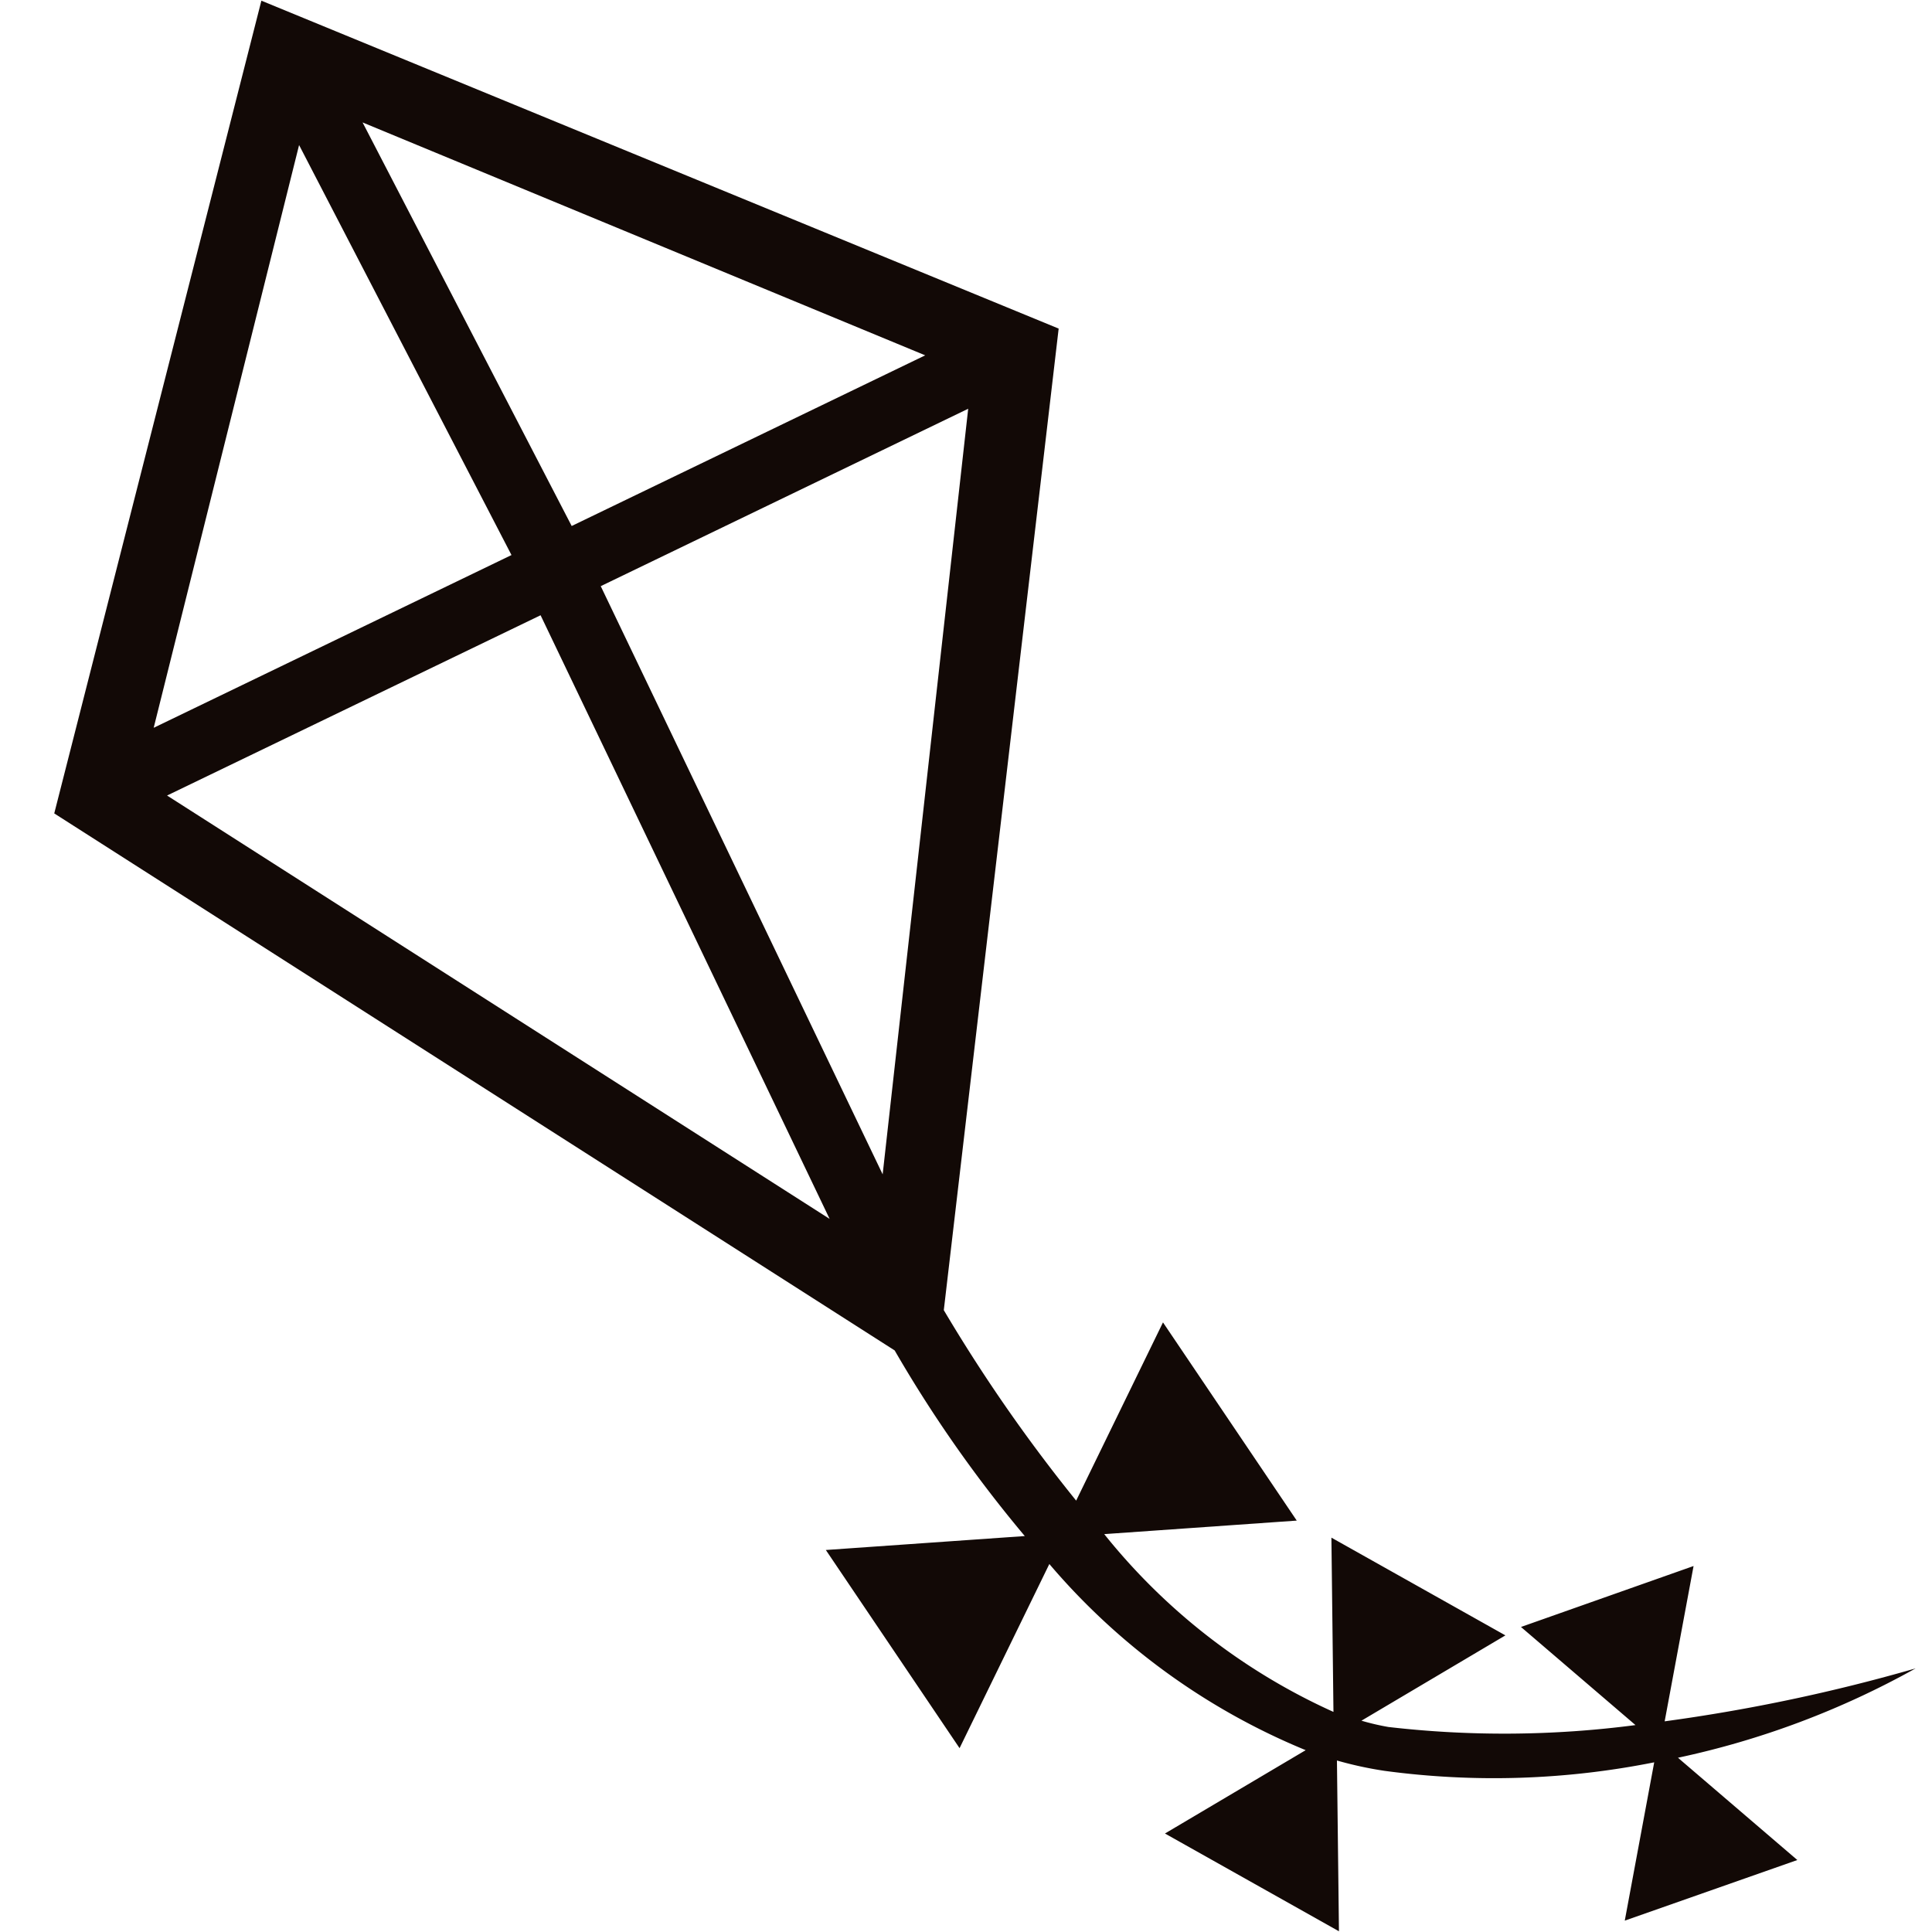 <svg xmlns="http://www.w3.org/2000/svg" width="51" height="51" viewBox="0 0 51 51">
  <defs>
    <style>
      .cls-1 {
        fill: #120906;
        fill-rule: evenodd;
      }
    </style>
  </defs>
  <path id="kite" class="cls-1" d="M50.568,44.041A22.491,22.491,0,0,1,44.294,46.4l3.151,2.7L42.89,50.7l0.777-4.179a21.6,21.6,0,0,1-7.118.225,9.888,9.888,0,0,1-1.257-.273l0.053,4.508L30.752,48.4l3.715-2.2A17.73,17.73,0,0,1,27.7,41.286l-2.37,4.861L21.8,40.916l5.252-.368a34.31,34.31,0,0,1-3.435-4.9L1.432,21.472,6.9,0.018,27.946,8.674,24.914,34.585a42.33,42.33,0,0,0,3.494,5.028L30.7,34.908l3.531,5.232-5.082.357A16.372,16.372,0,0,0,35.2,45.19l-0.054-4.6,4.593,2.58-3.8,2.252a6.415,6.415,0,0,0,.711.166,26.663,26.663,0,0,0,6.523-.05L40.15,42.948l4.556-1.609-0.763,4.1A46.418,46.418,0,0,0,50.568,44.041ZM21.9,32.176L14.27,16.241,4.41,21ZM15.091,13.885L24.423,9.38,9.571,3.232Zm-1.589.767L7.895,3.829,4.057,19.212Zm12.056-3.862-9.7,4.683L23.3,31Z"/>
</svg>
